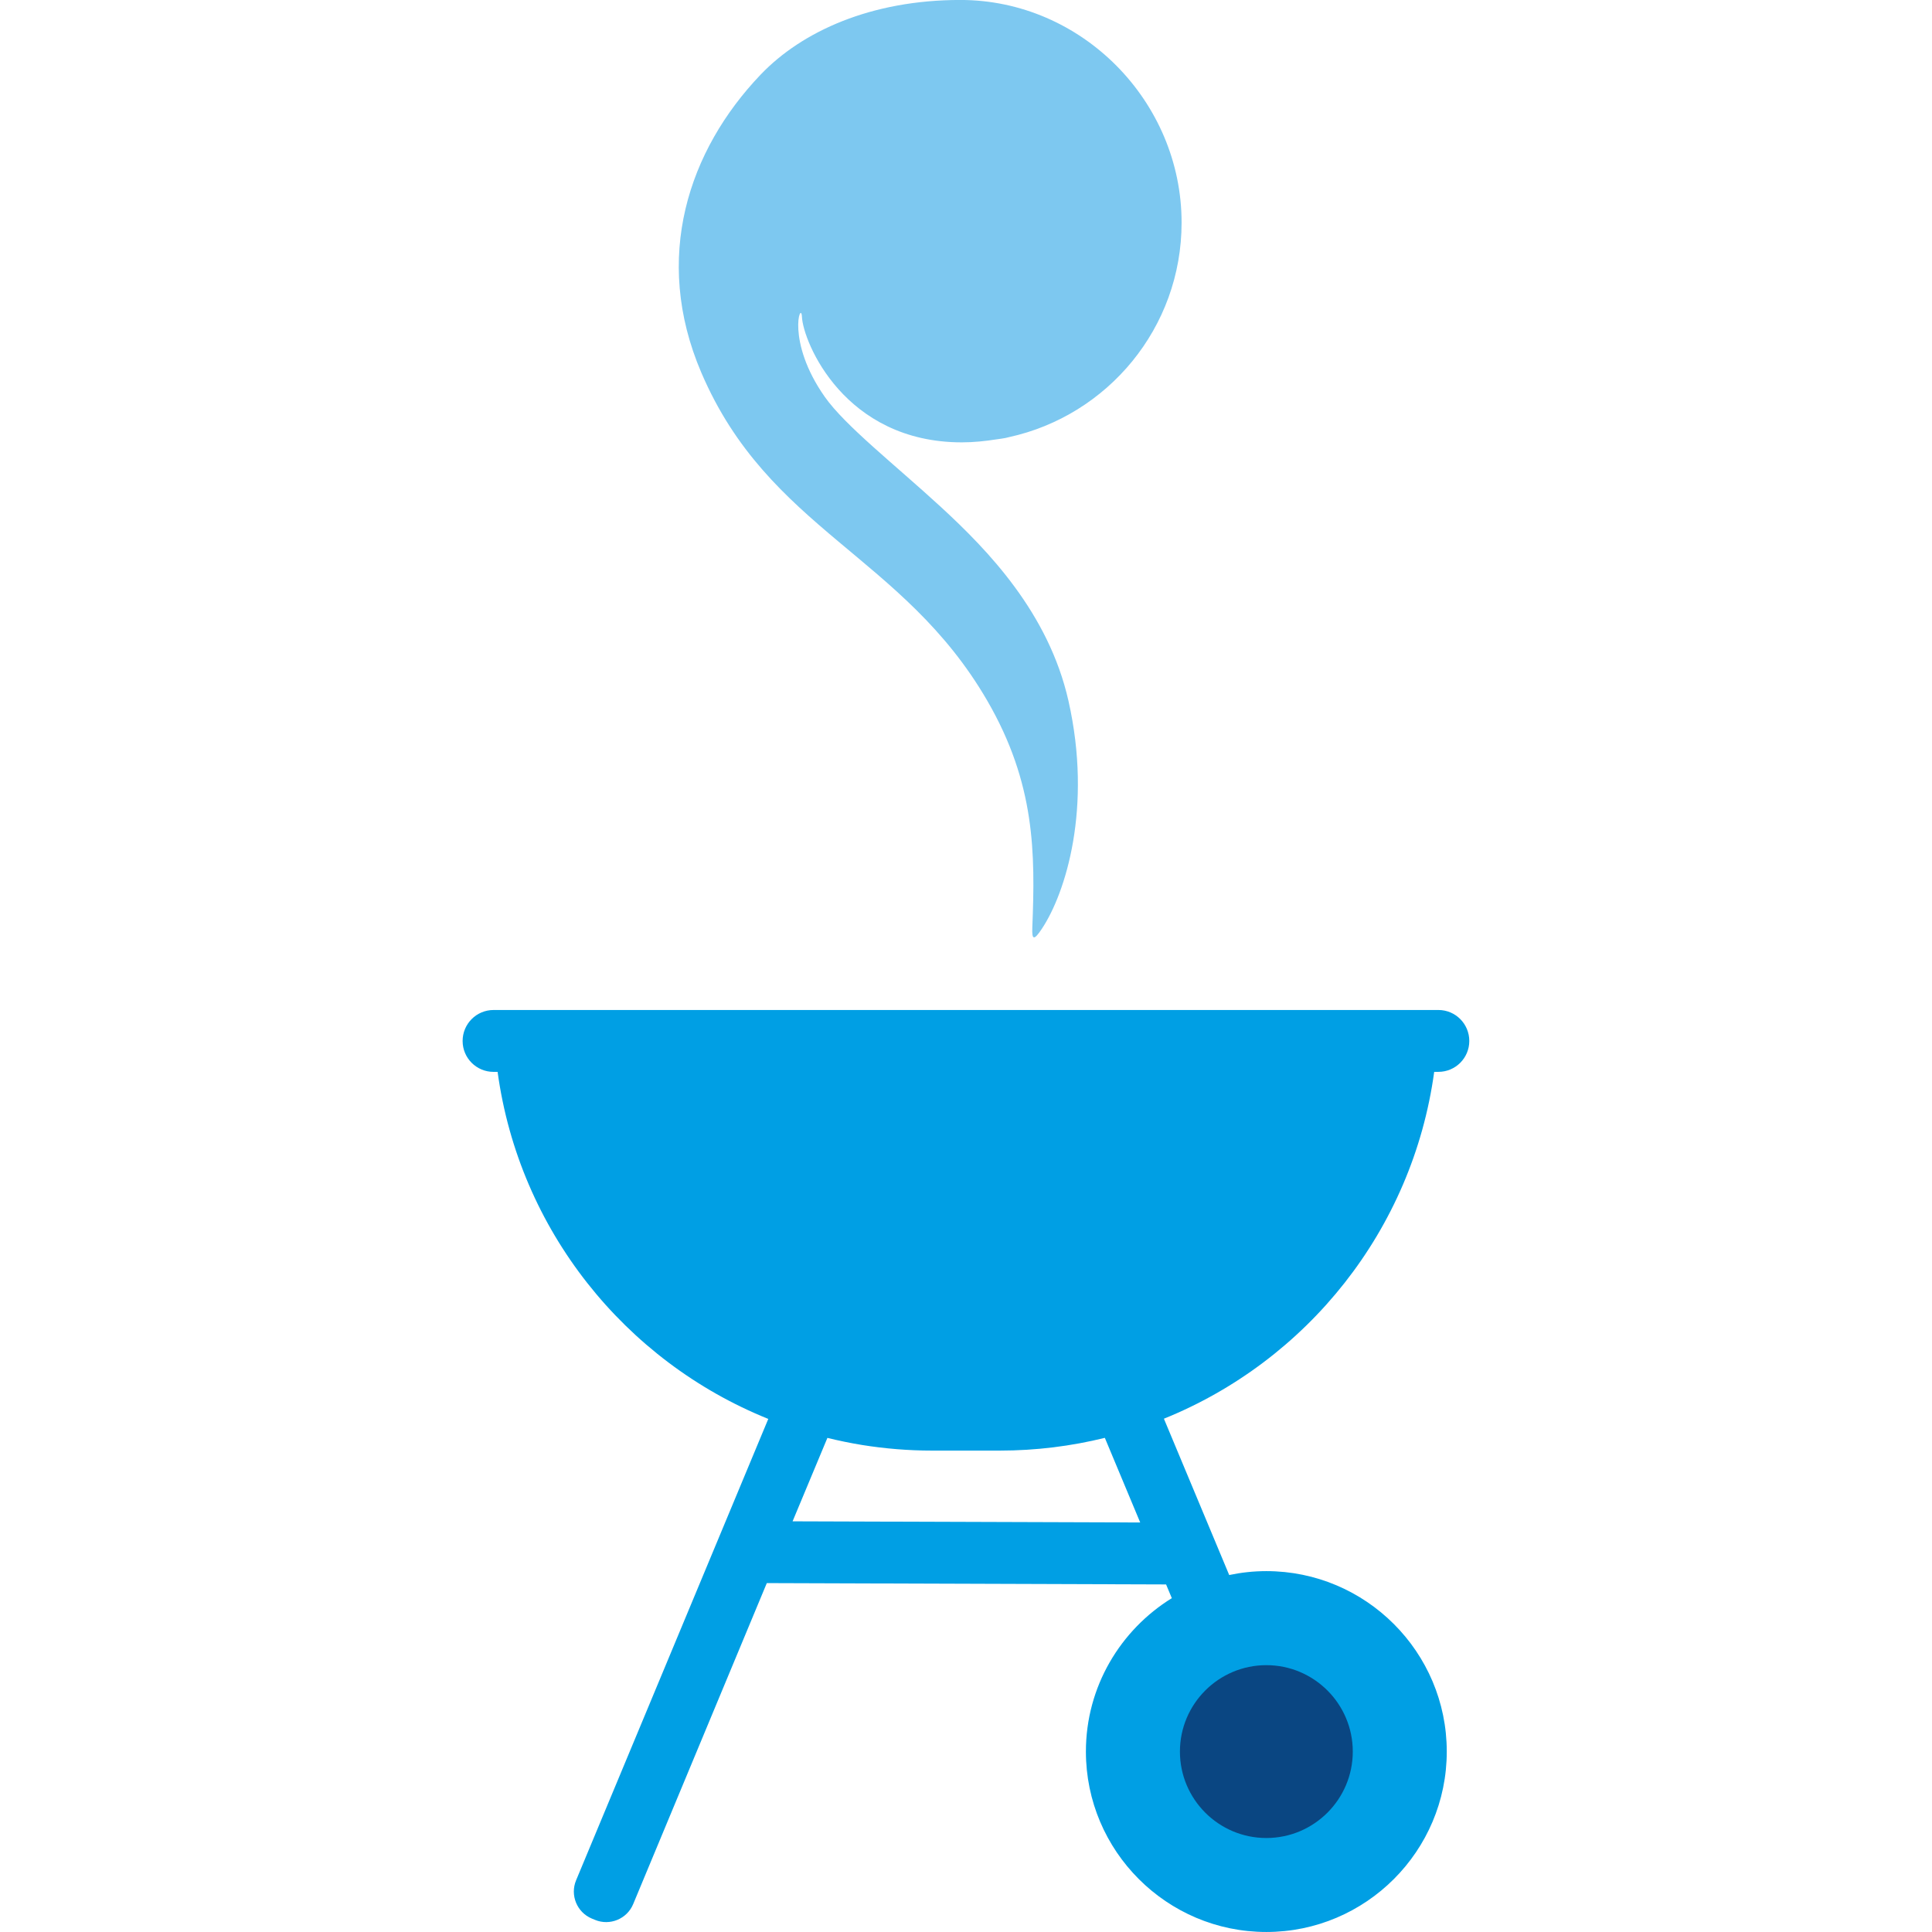 <?xml version="1.0" encoding="utf-8"?>
<!-- Generator: Adobe Illustrator 16.0.0, SVG Export Plug-In . SVG Version: 6.00 Build 0)  -->
<!DOCTYPE svg PUBLIC "-//W3C//DTD SVG 1.1//EN" "http://www.w3.org/Graphics/SVG/1.1/DTD/svg11.dtd">
<svg version="1.1" id="Lager_1" xmlns="http://www.w3.org/2000/svg" xmlns:xlink="http://www.w3.org/1999/xlink" x="0px" y="0px"
	 viewBox="0 0 103.437 103.436" enable-background="new 0 0 103.437 103.436"
	 xml:space="preserve">
<g>
	<path fill="#009FE4" d="M24.768,55.733c0,0.914,0.74,1.654,1.656,1.654h0.217c1.155,8.463,6.818,15.488,14.492,18.58l-10.29,24.703
		c-0.332,0.795,0.046,1.715,0.841,2.047l0.169,0.07c0.794,0.332,1.715-0.047,2.046-0.842l7.155-17.188l21.377,0.072l0.307,0.734
		c-2.754,1.703-4.6,4.744-4.6,8.213c0,5.326,4.334,9.66,9.66,9.66s9.66-4.334,9.66-9.66s-4.334-9.66-9.66-9.66
		c-0.682,0-1.346,0.074-1.988,0.209l-3.496-8.369c7.664-3.096,13.316-10.115,14.471-18.57h0.225c0.914,0,1.654-0.74,1.654-1.654
		c0-0.916-0.74-1.658-1.654-1.658H26.424C25.508,54.075,24.768,54.817,24.768,55.733 M42.434,81.45l1.864-4.467
		c0.613,0.15,1.234,0.279,1.864,0.381c1.219,0.195,2.467,0.299,3.739,0.299h3.629c1.938,0,3.821-0.238,5.622-0.682l1.893,4.531
		L42.434,81.45z"/>
	<path fill="#0A4682" d="M67.799,98.405c2.553,0,4.627-2.076,4.627-4.627c0-2.553-2.074-4.627-4.627-4.627s-4.627,2.074-4.627,4.627
		C63.172,96.329,65.246,98.405,67.799,98.405"/>
	<path fill="#7DC8F0" d="M40.71,4.009c2.231-2.341,5.943-4.011,10.708-4.011c6.498,0,11.843,5.425,11.843,11.922
		c0,5.628-3.957,10.327-9.238,11.483c-0.065,0.015-0.129,0.033-0.195,0.047c-0.157,0.032-0.32,0.049-0.481,0.073
		c-0.604,0.095-1.22,0.16-1.85,0.16c-6.292,0-8.501-5.377-8.563-6.728c-0.04-0.89-0.88,1.304,1.228,4.297
		c1.091,1.549,3.748,3.625,6.215,5.893c2.527,2.325,5.762,5.674,6.826,10.372c1.295,5.724-0.156,10.3-1.417,12.2
		c-0.429,0.646-0.544,0.622-0.517-0.058c0.159-3.987,0.16-7.706-2.411-12.143c-4.521-7.801-11.701-9.131-15.311-17.568
		C34.916,13.797,36.868,8.04,40.71,4.009"/>
</g>
</svg>
